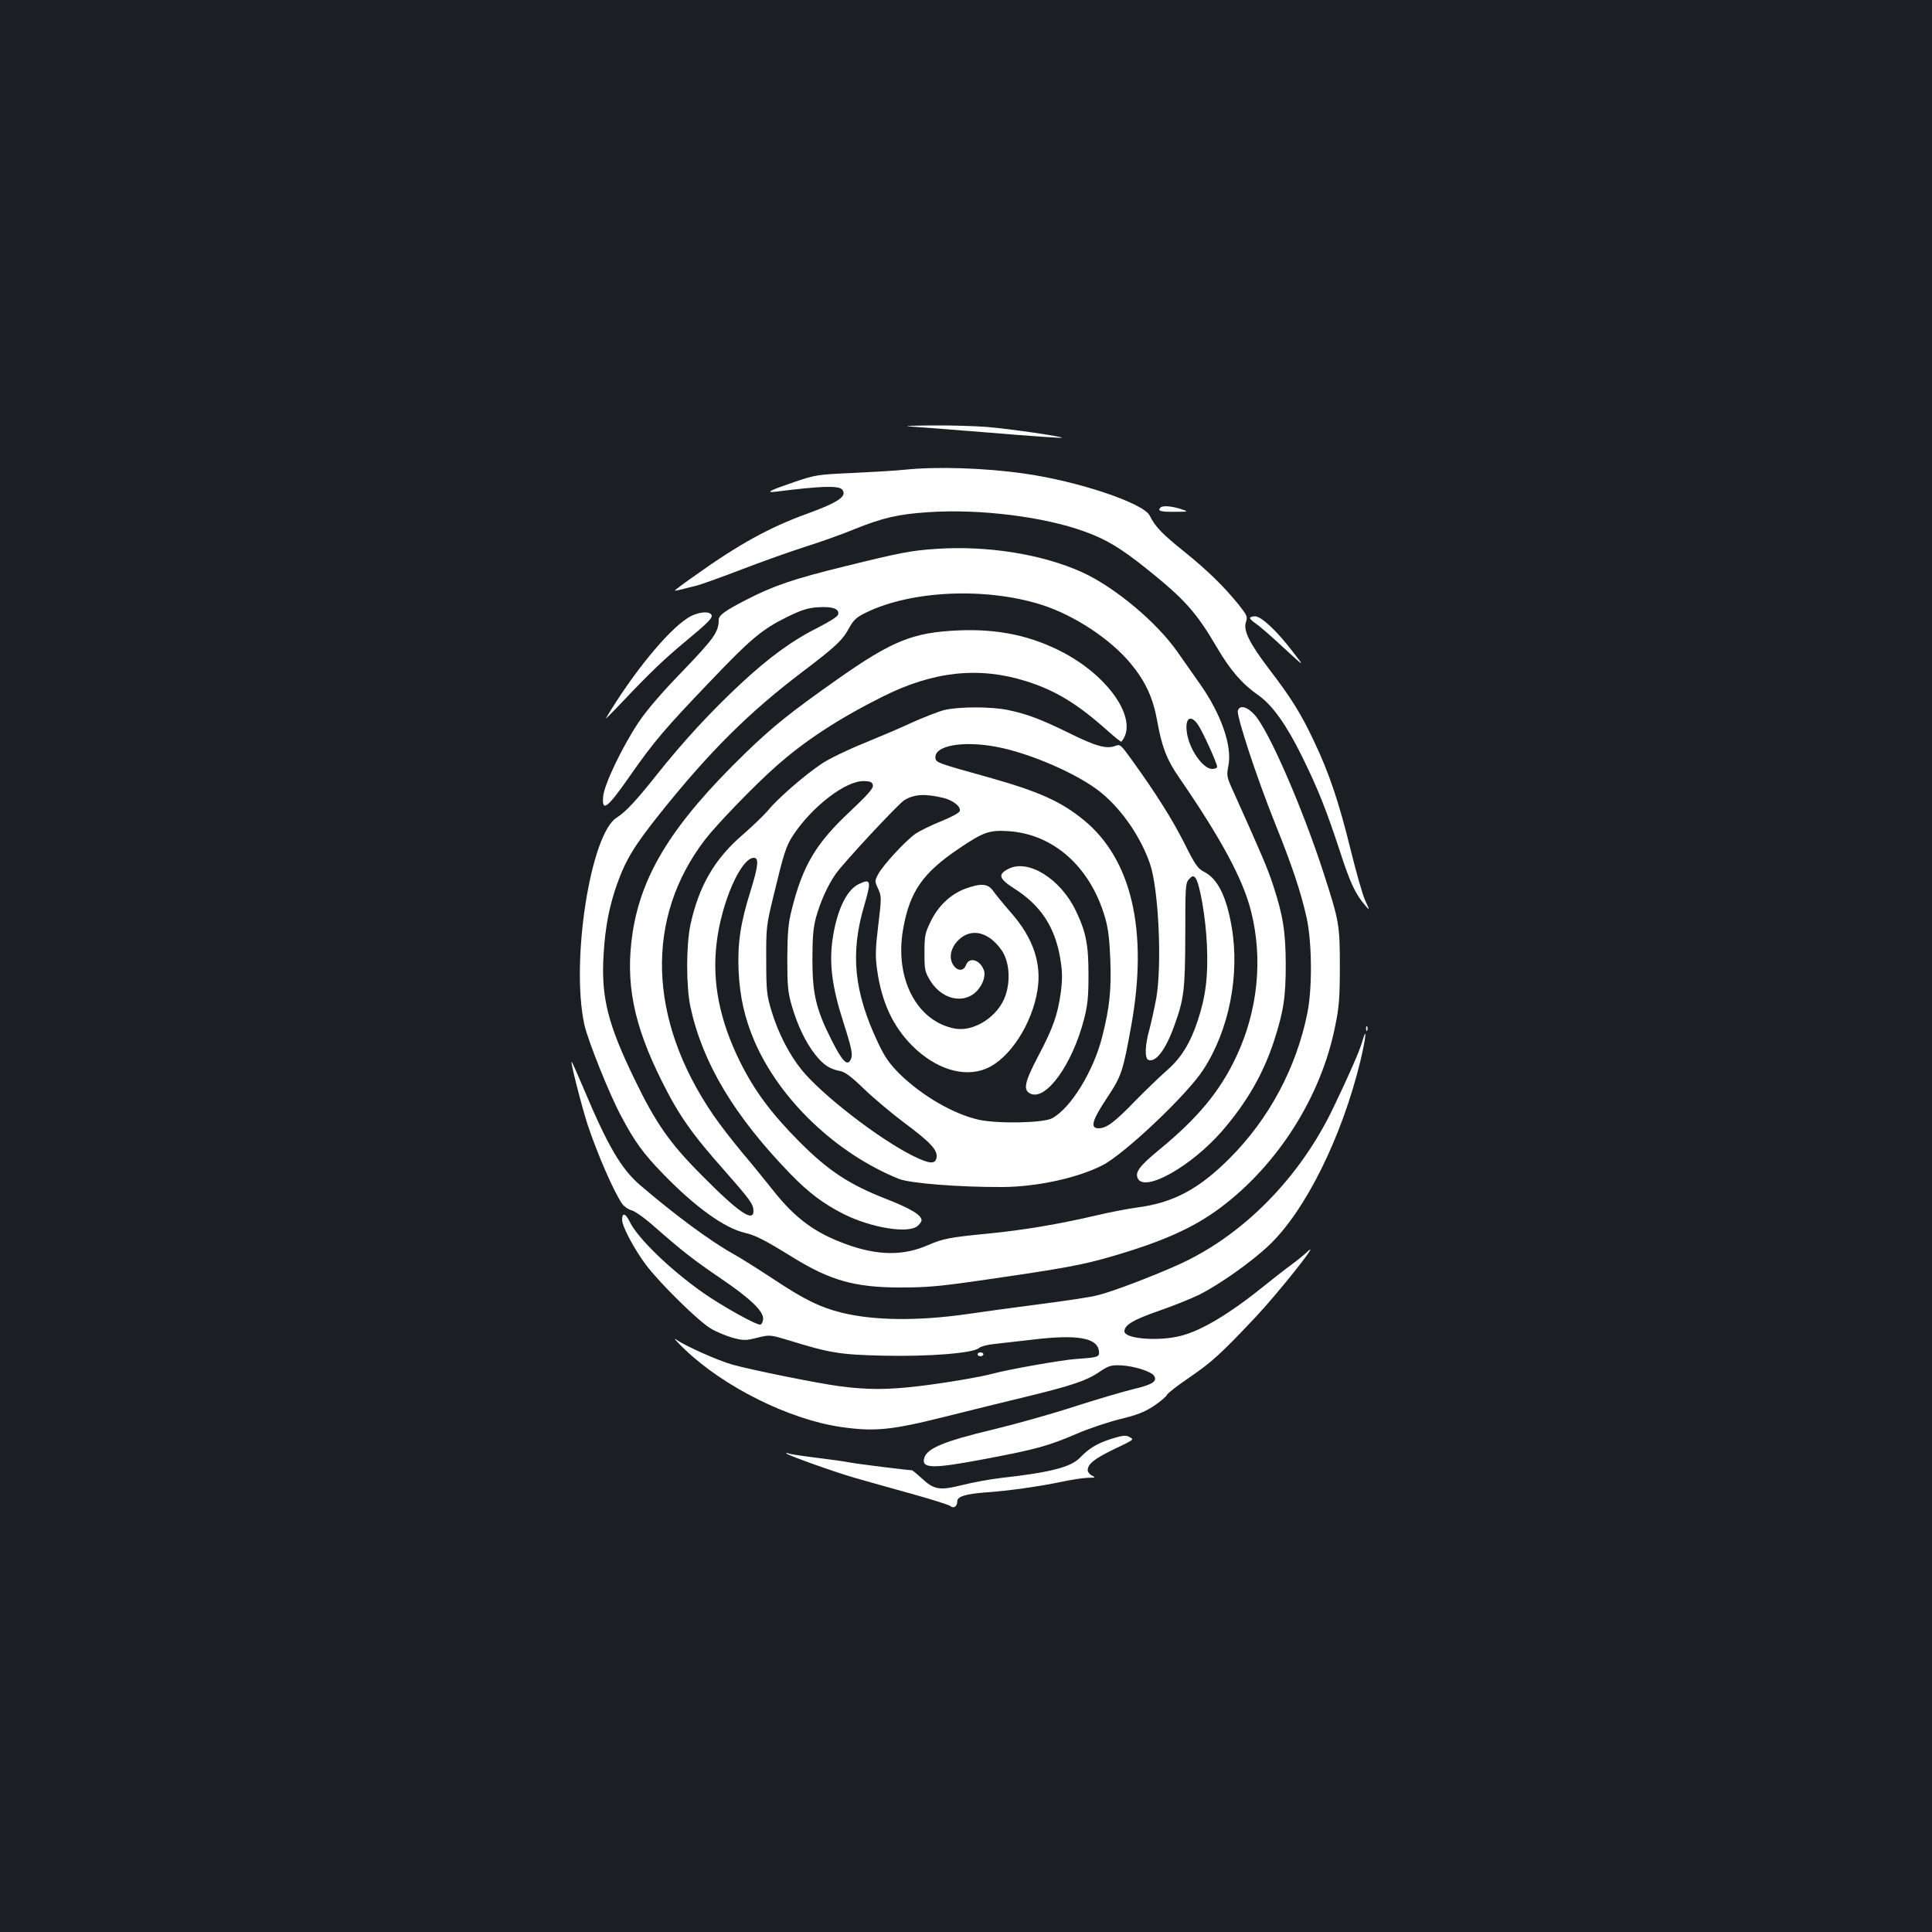 <?xml version="1.0" standalone="no"?>
<!DOCTYPE svg PUBLIC "-//W3C//DTD SVG 20010904//EN"
 "http://www.w3.org/TR/2001/REC-SVG-20010904/DTD/svg10.dtd">
<svg version="1.0" xmlns="http://www.w3.org/2000/svg"
 width="1000pt" height="1000pt" viewBox="0 0 1000 1000"
 preserveAspectRatio="xMidYMid meet">
<rect width="100%" height="100%" fill="#1b1f23"/>
<g transform="translate(0,1000) scale(0.1,-0.1)"
fill="#ffffff" stroke="none">
<path d="M4705 7793 c33 -2 224 -17 424 -33 200 -17 366 -28 368 -26 6 6 -266
46 -387 56 -63 5 -194 9 -290 8 -96 -1 -148 -3 -115 -5z"/>
<path d="M4685 7569 c-44 -5 -165 -12 -270 -17 -181 -8 -195 -10 -298 -45
-130 -44 -160 -59 -102 -52 230 29 326 33 344 11 28 -34 -19 -66 -184 -126
-191 -69 -352 -158 -572 -315 -62 -43 -111 -80 -110 -82 2 -1 19 2 38 7 18 5
54 14 79 20 25 7 131 45 235 85 105 40 250 92 323 115 73 23 187 63 252 90
148 60 231 79 386 89 266 18 599 -24 807 -100 112 -40 186 -85 317 -189 202
-162 261 -227 371 -415 67 -114 129 -186 214 -245 71 -50 145 -154 224 -315
83 -168 126 -277 197 -493 52 -160 78 -217 129 -277 26 -30 26 -30 1 25 -14
30 -47 148 -75 261 -60 245 -112 400 -191 565 -66 140 -117 222 -232 372 -101
133 -134 200 -119 242 9 28 6 35 -36 88 -76 95 -162 179 -285 278 -112 90
-149 128 -177 185 -32 65 -372 179 -651 218 -203 29 -449 37 -615 20z"/>
<path d="M6007 7373 c-18 -17 -1 -23 71 -22 77 0 77 0 32 15 -48 15 -93 18
-103 7z"/>
<path d="M4845 7159 c-129 -9 -180 -18 -475 -91 -261 -64 -368 -100 -510 -174
-106 -54 -140 -79 -140 -102 0 -63 -24 -96 -186 -265 -109 -112 -187 -203
-229 -266 -85 -128 -177 -320 -183 -383 -8 -85 22 -62 142 111 121 173 181
243 405 477 220 231 276 277 408 342 74 36 106 46 160 49 74 5 112 -10 100
-40 -3 -9 -46 -36 -95 -61 -140 -70 -256 -154 -407 -294 -152 -141 -300 -301
-438 -475 -104 -131 -159 -190 -205 -219 -135 -84 -238 -740 -168 -1069 17
-80 130 -363 191 -476 70 -132 113 -192 219 -301 165 -170 315 -278 421 -303
56 -13 103 -37 250 -128 193 -119 321 -155 555 -155 142 0 207 6 460 43 386
56 483 74 628 116 270 78 430 150 569 254 299 224 522 577 594 941 20 95 24
147 24 305 0 217 -3 235 -82 480 -110 341 -285 743 -359 825 -39 43 -78 53
-87 21 -7 -28 99 -349 190 -576 91 -226 135 -357 166 -495 28 -127 30 -364 4
-493 -57 -284 -199 -549 -402 -752 -161 -161 -293 -231 -480 -255 -49 -7 -144
-25 -211 -41 -192 -45 -376 -76 -559 -94 -197 -19 -234 -26 -310 -59 -129 -57
-262 -56 -428 5 -159 58 -261 133 -375 277 -38 48 -110 137 -161 197 -51 61
-118 148 -150 195 -338 495 -353 1019 -41 1425 61 79 255 280 365 377 148 132
325 248 553 362 263 132 499 157 744 80 151 -48 262 -115 416 -252 40 -36 74
-63 76 -61 91 105 -53 328 -294 458 -168 90 -342 127 -549 118 -236 -10 -344
-54 -628 -254 -240 -169 -334 -244 -476 -382 -373 -362 -536 -622 -583 -931
-38 -255 4 -471 151 -765 88 -177 156 -274 325 -464 132 -150 149 -173 150
-208 1 -62 -77 -9 -265 181 -169 169 -241 272 -354 507 -135 279 -170 418
-157 635 8 143 29 253 71 371 45 125 90 199 228 371 252 314 452 513 727 722
177 134 211 166 247 233 22 39 37 53 87 77 235 114 617 131 906 40 170 -54
358 -178 463 -305 77 -94 115 -176 137 -298 23 -131 50 -201 112 -290 218
-317 331 -526 373 -692 63 -247 36 -516 -76 -754 -84 -179 -199 -318 -400
-483 -102 -84 -126 -116 -109 -149 38 -70 275 64 433 244 130 150 215 297 272
471 49 153 60 224 60 396 -1 170 -14 253 -67 413 -27 82 -54 146 -200 471 -39
85 -40 90 -30 142 21 101 -37 267 -145 421 -38 54 -91 130 -118 168 -107 154
-327 338 -496 414 -207 93 -489 138 -754 120z m1355 -909 c23 -32 100 -201
100 -219 0 -6 -12 -11 -26 -11 -48 0 -120 104 -131 190 -10 73 19 94 57 40z"/>
<path d="M3559 6801 c-106 -68 -286 -289 -423 -519 -4 -7 34 31 85 85 143 151
219 223 315 303 129 107 153 131 147 146 -9 24 -75 17 -124 -15z"/>
<path d="M6470 6801 c0 -5 13 -17 29 -28 16 -10 80 -65 142 -123 114 -105 114
-105 51 -24 -84 110 -164 184 -196 184 -14 0 -26 -4 -26 -9z"/>
<path d="M4888 6325 c-31 -8 -108 -38 -170 -66 -62 -29 -176 -77 -254 -109
-77 -31 -172 -77 -211 -103 -87 -58 -228 -180 -278 -242 -21 -25 -80 -81 -130
-125 -145 -124 -227 -264 -271 -465 -23 -108 -23 -322 0 -428 63 -290 226
-562 515 -861 97 -100 173 -157 278 -210 144 -72 337 -103 383 -61 11 10 20
23 20 28 0 28 -55 61 -185 112 -189 74 -296 144 -446 294 -147 148 -234 265
-309 416 -105 213 -145 410 -121 612 24 210 126 443 193 443 27 0 23 -42 -17
-171 -53 -168 -68 -272 -62 -414 6 -135 32 -247 82 -364 130 -302 423 -582
748 -713 59 -23 311 -43 537 -42 177 1 389 47 517 113 112 57 439 366 521 494
134 205 190 492 147 740 -27 157 -72 247 -140 283 -35 18 -48 35 -105 150 -63
124 -145 255 -272 431 -57 79 -60 82 -86 72 -44 -17 -100 -2 -239 67 -147 72
-216 98 -316 119 -85 18 -253 18 -329 0z m272 -191 c174 -33 428 -144 541
-238 107 -88 203 -228 251 -366 45 -130 63 -520 33 -696 -9 -49 -25 -121 -35
-160 -24 -84 -26 -152 -6 -160 38 -15 89 52 133 174 52 142 57 189 58 473 0
249 1 268 19 288 16 18 22 19 32 9 23 -23 55 -208 61 -349 7 -162 -6 -267 -48
-393 -39 -118 -87 -194 -161 -258 -33 -29 -106 -99 -161 -155 -108 -112 -150
-143 -191 -143 -45 0 -33 42 43 156 76 115 83 135 127 379 87 487 2 857 -246
1060 -118 97 -235 149 -495 222 -263 73 -270 76 -273 99 -9 64 140 92 318 58z
m-642 -200 c2 -15 -28 -49 -117 -133 -178 -166 -246 -281 -303 -509 -18 -71
-22 -116 -23 -252 0 -143 3 -175 23 -245 30 -103 72 -191 122 -254 43 -54 74
-74 129 -85 25 -4 59 -30 125 -94 50 -48 143 -126 206 -173 133 -99 172 -140
168 -178 -5 -39 -36 -37 -126 8 -177 89 -470 316 -574 445 -63 78 -121 191
-154 301 -25 83 -28 104 -28 265 -1 169 1 181 37 330 54 224 65 259 101 315
100 152 278 288 371 282 32 -1 41 -6 43 -23z m369 -65 c48 -13 86 -44 81 -66
-2 -10 -41 -31 -95 -53 -51 -20 -111 -50 -134 -65 -52 -37 -168 -162 -193
-209 -19 -35 -19 -37 -1 -76 18 -39 18 -46 1 -188 -15 -123 -16 -161 -6 -232
23 -165 80 -290 180 -391 122 -123 271 -169 387 -119 119 51 235 229 263 405
22 139 -22 270 -137 401 -38 43 -79 94 -92 112 -27 39 -63 42 -145 12 -76 -29
-139 -88 -178 -168 -30 -61 -33 -74 -33 -163 0 -89 2 -99 30 -145 76 -121 221
-125 272 -6 8 19 11 43 7 55 -17 58 -77 78 -94 32 -12 -33 -45 -32 -66 0 -25
38 -13 93 31 133 65 60 153 38 219 -56 39 -55 48 -152 21 -233 -36 -109 -162
-191 -262 -173 -196 36 -313 257 -269 512 34 197 102 294 291 421 126 85 156
95 254 89 234 -15 425 -185 501 -448 16 -55 23 -113 27 -217 6 -155 -4 -250
-42 -399 -45 -179 -163 -370 -259 -422 -46 -25 -282 -29 -379 -8 -131 29 -296
125 -410 237 -54 54 -77 87 -112 161 -125 264 -145 463 -72 710 38 130 35 142
-28 112 -65 -31 -116 -141 -137 -295 -16 -122 0 -242 57 -419 46 -145 52 -174
35 -200 -17 -27 -43 2 -96 107 -80 158 -99 238 -99 418 0 113 5 166 18 214 23
84 62 170 103 228 42 60 320 358 353 380 51 33 111 36 208 12z"/>
<path d="M5220 5503 c-57 -29 -50 -51 31 -103 135 -86 208 -196 236 -356 12
-73 13 -105 4 -178 -16 -118 -40 -186 -117 -332 -71 -135 -80 -177 -40 -195
81 -37 217 153 277 386 19 73 23 117 23 230 0 157 -13 222 -67 334 -80 164
-246 266 -347 214z"/>
<path d="M7071 4674 c0 -11 3 -14 6 -6 3 7 2 16 -1 19 -3 4 -6 -2 -5 -13z"/>
<path d="M7051 4609 c-14 -49 -66 -168 -148 -339 -175 -368 -473 -669 -810
-819 -132 -59 -334 -136 -411 -155 -31 -9 -165 -29 -297 -46 -132 -17 -300
-40 -374 -51 -257 -37 -488 -35 -656 7 -108 27 -188 65 -345 169 -85 56 -182
117 -215 135 -117 65 -305 204 -482 356 -98 84 -168 204 -294 504 -29 69 -56
129 -60 134 -10 11 52 -231 82 -324 51 -153 136 -349 180 -412 11 -14 33 -29
49 -33 16 -4 69 -41 117 -84 146 -128 202 -172 345 -269 150 -102 218 -167
218 -207 0 -14 -6 -28 -14 -31 -16 -6 -194 93 -296 164 -171 120 -339 283
-380 367 -22 46 -40 51 -40 11 0 -34 62 -150 122 -231 74 -98 273 -294 338
-332 30 -18 82 -39 115 -48 55 -14 65 -14 125 1 65 16 65 16 168 -15 206 -64
261 -73 487 -78 237 -5 463 13 493 40 9 8 46 18 82 21 36 4 123 14 194 22 231
28 336 10 344 -59 4 -31 -3 -33 -118 -41 -73 -5 -345 -53 -427 -75 -70 -19
-255 -50 -390 -66 -162 -19 -262 -19 -408 0 -118 16 -455 84 -555 112 -74 21
-245 97 -289 129 -20 14 0 -9 43 -50 203 -195 541 -363 808 -402 175 -25 260
-17 543 54 132 33 318 79 414 102 235 57 316 84 380 128 49 33 61 37 112 35
67 -3 158 -31 173 -55 17 -28 -10 -45 -107 -68 -51 -12 -186 -52 -302 -89
-115 -38 -308 -92 -428 -121 -244 -58 -335 -95 -352 -143 -20 -60 39 -61 322
-7 258 49 319 66 464 128 64 28 167 62 228 77 87 21 126 37 172 67 33 22 64
48 69 58 5 10 57 50 116 90 117 80 165 124 343 313 116 123 340 405 270 340
-19 -18 -57 -49 -86 -70 -29 -21 -89 -68 -135 -105 -179 -145 -326 -234 -435
-262 -115 -30 -293 -16 -293 23 0 33 46 60 178 106 73 25 167 63 210 84 107
54 270 170 359 254 190 180 378 560 474 954 29 120 36 192 10 102z"/>
<path d="M5060 2990 c0 -5 7 -10 15 -10 8 0 15 5 15 10 0 6 -7 10 -15 10 -8 0
-15 -4 -15 -10z"/>
<path d="M5748 2551 c-69 -22 -112 -48 -158 -96 -48 -49 -151 -76 -410 -105
-52 -6 -141 -22 -197 -36 -121 -30 -148 -26 -215 37 -23 21 -45 39 -48 39 -27
1 -277 32 -320 40 -30 6 -109 17 -176 25 -67 8 -130 18 -140 21 -10 4 -17 5
-14 1 9 -10 243 -94 350 -125 58 -17 191 -54 295 -83 105 -29 197 -58 205 -65
17 -14 35 0 35 26 0 24 42 37 143 45 119 8 275 30 396 55 50 11 111 20 136 21
40 0 42 2 23 11 -13 6 -23 19 -23 28 0 32 34 59 130 106 111 53 109 52 90 64
-21 13 -36 12 -102 -9z"/>
</g>
</svg>
